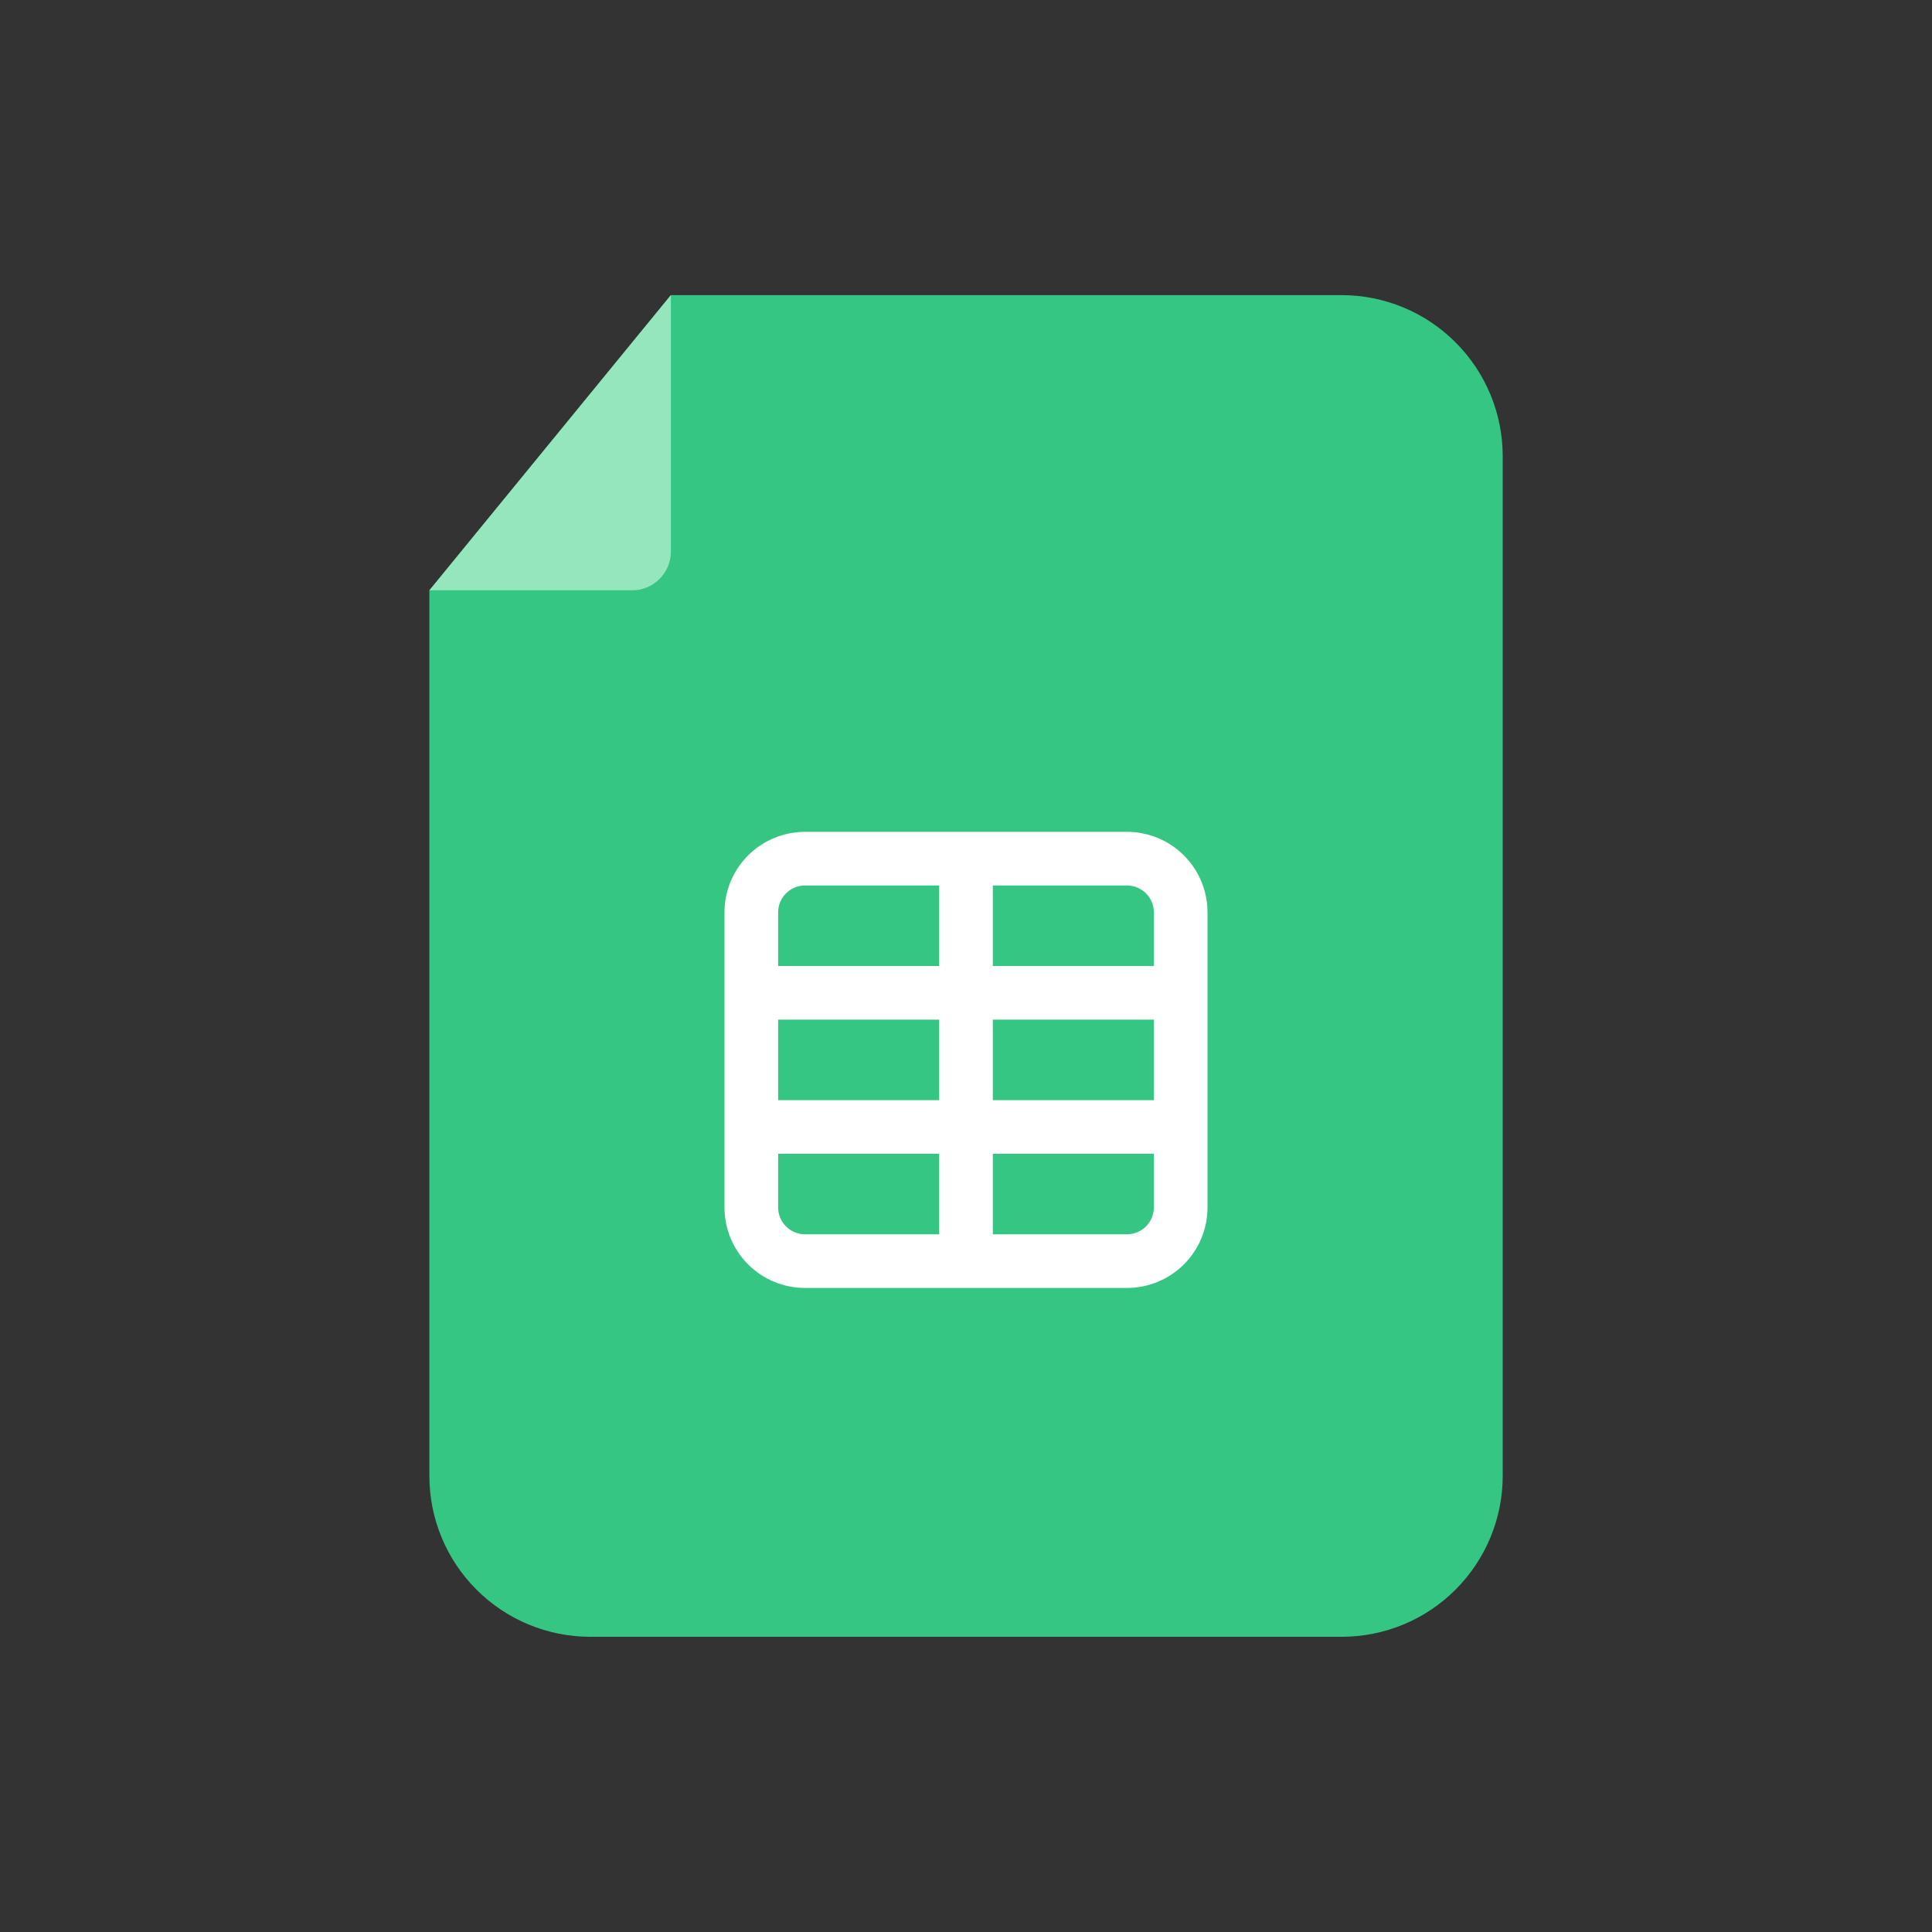 <svg width="25" height="25" viewBox="0 0 25 25" fill="none" xmlns="http://www.w3.org/2000/svg">
<rect x="0" y="0" width="25" height="25" fill="#333333" stroke="none"/>
<path d="M17.361 21.18H7.639C7.086 21.18 6.557 20.961 6.166 20.57C5.775 20.18 5.556 19.65 5.556 19.097V7.639L8.681 3.819H17.361C17.914 3.819 18.444 4.039 18.834 4.43C19.225 4.82 19.445 5.35 19.445 5.903V19.097C19.445 19.65 19.225 20.18 18.834 20.57C18.444 20.961 17.914 21.18 17.361 21.18Z" fill="#36C684"/>
<path d="M8.681 7.137C8.681 7.27 8.628 7.398 8.534 7.492C8.44 7.586 8.312 7.639 8.179 7.639H5.556L8.681 3.819V7.137Z" fill="#95E5BD"/>
<path d="M14.583 10.764H10.417C10.14 10.764 9.876 10.874 9.68 11.069C9.485 11.264 9.375 11.529 9.375 11.805V15.625C9.375 15.901 9.485 16.166 9.68 16.361C9.876 16.556 10.14 16.666 10.417 16.666H14.583C14.86 16.666 15.124 16.556 15.32 16.361C15.515 16.166 15.625 15.901 15.625 15.625V11.805C15.625 11.529 15.515 11.264 15.32 11.069C15.124 10.874 14.86 10.764 14.583 10.764ZM10.069 13.194H12.153V14.236H10.069V13.194ZM12.847 13.194H14.931V14.236H12.847V13.194ZM14.931 11.805V12.5H12.847V11.458H14.583C14.675 11.458 14.764 11.495 14.829 11.56C14.894 11.625 14.931 11.713 14.931 11.805ZM10.417 11.458H12.153V12.5H10.069V11.805C10.069 11.713 10.106 11.625 10.171 11.56C10.236 11.495 10.325 11.458 10.417 11.458ZM10.069 15.625V14.93H12.153V15.972H10.417C10.325 15.972 10.236 15.935 10.171 15.87C10.106 15.805 10.069 15.717 10.069 15.625ZM14.583 15.972H12.847V14.93H14.931V15.625C14.931 15.717 14.894 15.805 14.829 15.87C14.764 15.935 14.675 15.972 14.583 15.972Z" fill="white"/>
</svg>

